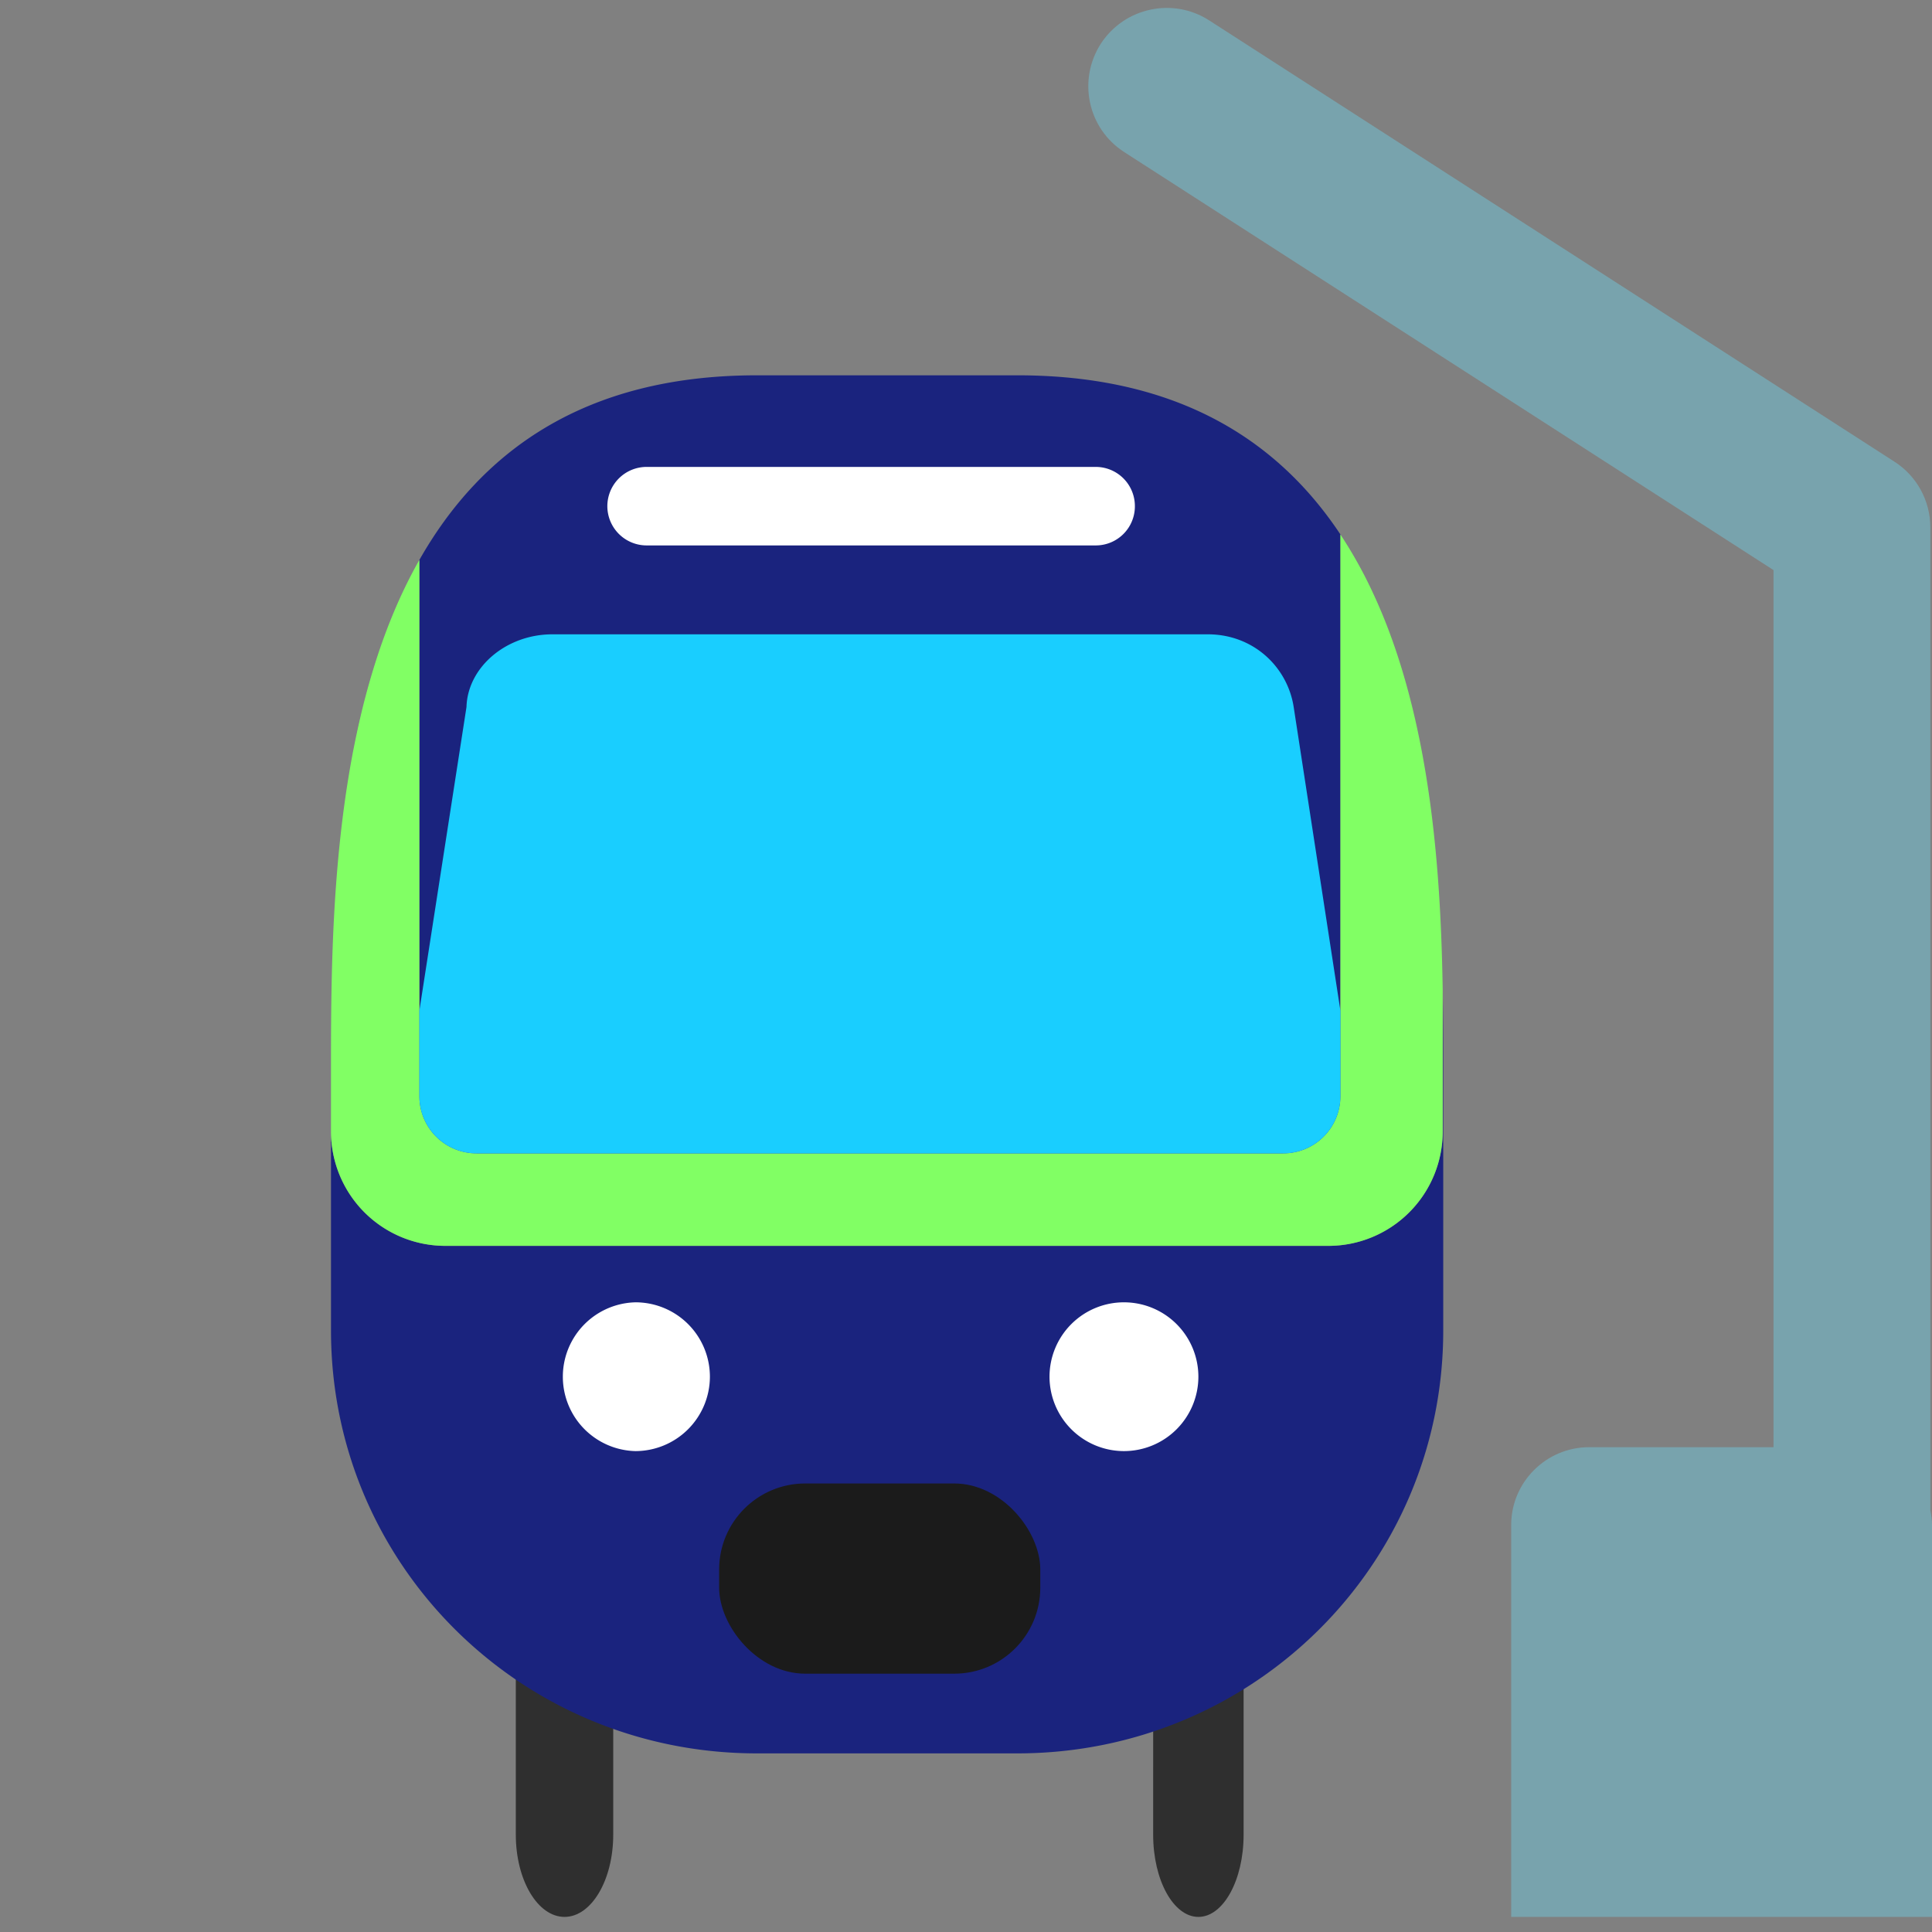 <svg xmlns="http://www.w3.org/2000/svg" viewBox="0 0 128 128"><rect x="0" y="0" width="128" height="128" fill="#808080" stroke="none"/><path fill="#2f2f2f" stroke-width="1.212" d="M76.4 121.554c0 3.004 1.342 5.446 2.996 5.446 1.655 0 2.996-2.442 2.996-5.446V99.508c0-2.995-1.341-5.437-2.996-5.437-1.654 0-2.995 2.442-2.995 5.437zm-35.772 0c0 3.004-1.445 5.446-3.227 5.446-1.782 0-3.227-2.442-3.227-5.446V99.508c0-2.995 1.445-5.437 3.227-5.437 1.782 0 3.227 2.442 3.227 5.437z"/><path fill="#1a237e" stroke-linejoin="round" stroke-width="3.78" d="M50.147 24.865c-11.519 0-18.328 5.125-22.363 12.232V72.62a3.786 3.786 0 003.795 3.796h53.432a3.786 3.786 0 003.795-3.796V35.41a30.671 30.671 0 012.726 5.159c-3.693-8.85-10.723-15.704-24.131-15.704zm-22.372 12.25zm-1.088 2.116zm64.847 1.346zm-65.71.644zm66.44 1.254zm.604 1.83zM25.09 43.224a50.316 50.316 0 00-1.682 6.486c.426-2.203.975-4.384 1.682-6.486zm68.334 3.066zm.456 1.921zm.392 1.958zm.33 1.986zm.271 1.987zm-71.485-4.329zm-.404 2.36zm-.308 2.23zm-.232 2.11c-.029.298-.05.59-.076.885.026-.295.047-.588.076-.884zm72.854 2.23zm-73.13 1.42c-.011.198-.028.398-.038.595.01-.196.027-.398.038-.596zm73.325 2.173zm.09 3.205v9.41a7.574 7.574 0 01-7.59 7.591H29.52a7.574 7.574 0 01-7.59-7.591v13.206c0 15.517 12.584 28.009 28.217 28.009H67.4c15.632 0 28.218-12.492 28.218-28.01v-17.6c0-1.533-.008-3.239-.037-5.015zm-73.561-2.05zm-.077 3.678z"/><path fill="#fff" stroke-width="1.212" d="M47.033 91.21a4.94 4.94 0 01-4.935 4.929 4.93 4.93 0 010-9.857 4.93 4.93 0 014.935 4.928zm22.5 0a4.935 4.935 0 004.935 4.929 4.934 4.934 0 004.928-4.929 4.93 4.93 0 00-4.928-4.928 4.93 4.93 0 00-4.935 4.928z"/><rect width="21.277" height="12.601" x="47.645" y="98.284" fill="#1b1b1b" stroke-linejoin="round" stroke-width="3.78" rx="5.7" ry="5.7"/><path fill="#81ff64" stroke-linejoin="round" stroke-width="3.78" d="M88.806 35.41v37.21a3.786 3.786 0 01-3.795 3.796H31.579a3.786 3.786 0 01-3.795-3.796V37.097c-5.758 10.146-5.854 24.334-5.854 33.458v4.395a7.574 7.574 0 007.59 7.591h58.472a7.574 7.574 0 007.59-7.591v-9.41c-.15-9.391-1.085-21.557-6.776-30.13z"/><path fill="#19ceff" stroke-linejoin="round" stroke-width="3.78" d="M36.598 42.025c-3.053 0-5.614 2.17-5.692 4.817l-3.122 20.123v5.654a3.786 3.786 0 003.795 3.796h53.432a3.786 3.786 0 003.795-3.796v-5.654L85.71 46.842c-.405-2.63-2.646-4.817-5.691-4.817zm-7.29 28.342zm57.973 0zm-56.718.831zm54.988.203z"/><path fill="#fff" d="M72.594 36.136H42.84a2.604 2.604 0 01-2.602-2.601 2.604 2.604 0 012.602-2.601h29.754a2.595 2.595 0 012.595 2.6 2.59 2.59 0 01-2.595 2.602z"/><path fill="#78a3ad" d="M127.89 100.05v-65.1c0-1.78-.9-3.42-2.39-4.37L80.11 1.35C77.7-.2 74.49.5 72.93 2.9c-1.55 2.42-.86 5.63 1.56 7.18l43.01 27.69v58.11h-12.22c-2.84 0-5.16 2.32-5.16 5.15V127H128v-25.97c0-.33-.05-.66-.11-.98z"/></svg>